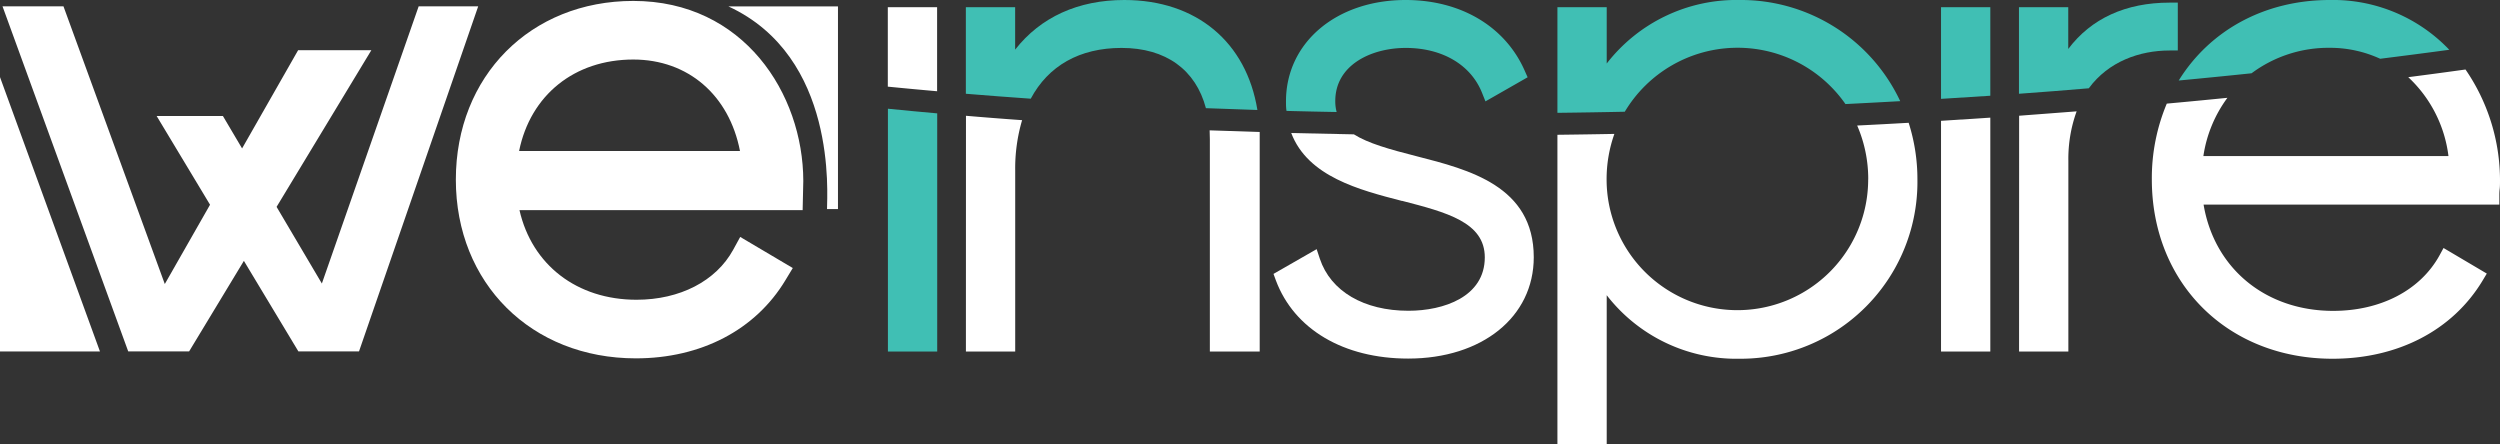 <svg xmlns="http://www.w3.org/2000/svg" viewBox="0 0 456.46 81.12"><rect x="0" y="0" width="456.46" height="81.12" fill="#333333" stroke="none"/><path d="M162.12 64.18h9V20.7q-4.55-.4-9-.85z" fill="#40bfb4"/><path d="M171.1 1.32h-9v14.5q4.44.44 9 .84zm5.26 62.86h9v-33.1a31.21 31.21 0 0 1 1.26-9.14q-5.2-.37-10.25-.8z" fill="#fff"/><path d="M205.28 0c-8.42 0-15.28 3.12-19.93 9.06V1.32h-9v15.8q5.85.48 11.85.9c3.2-6 8.9-9.27 16.58-9.27 8.1 0 13.55 4 15.4 11q4.66.18 9.4.33C227.58 7.72 218.48 0 205.28 0z" fill="#40bfb4"/><path d="M220.9 25.44v38.74h9.1V24.1q-4.6-.14-9.14-.3l.04 1.64zM256 36.67c8.1 2.1 15.1 3.9 15.1 10.32 0 7.2-7.5 9.75-13.94 9.75-8.14 0-14.2-3.56-16.18-9.5l-.58-1.75-7.88 4.52.44 1.2c3.35 8.93 12.38 14.26 24.15 14.26 13.5 0 22.93-7.6 22.93-18.5 0-13-11.85-16-21.38-18.44h0c-5-1.27-8.88-2.37-11.46-4q-5.77-.1-11.44-.24c3.03 7.95 12.4 10.38 20.23 12.4zm2.48-7.15h0z" fill="#fff"/><path d="M256.65 8.75c6.66 0 11.87 3.05 13.93 8.16l.64 1.6 7.7-4.4-.55-1.24C274.8 4.8 266.68 0 256.65 0 244 0 234.8 7.78 234.8 18.5c0 .6 0 1.18.1 1.75q4.55.12 9.15.2a7.57 7.57 0 0 1-.25-2c0-6.66 6.67-9.7 12.87-9.7zM317.6 0a29.93 29.93 0 0 0-24.24 11.6V1.32h-9V20.6q6.12-.07 12.3-.2a24 24 0 0 1 40.29-1.4q5-.25 10-.53A32.13 32.13 0 0 0 317.59 0z" fill="#40bfb4"/><path d="M341.1 32.75a23.88 23.88 0 1 1-47.76 0 24.7 24.7 0 0 1 1.42-8.3q-5.23.1-10.4.16v56.5h9V53.9a29.93 29.93 0 0 0 24.24 11.6 32.28 32.28 0 0 0 32.49-32.74 33.87 33.87 0 0 0-1.6-10.34q-4.7.27-9.4.5a24.53 24.53 0 0 1 2.02 9.84z" fill="#fff"/><path d="M354.4 1.32v16.73q4.5-.28 9-.57V1.32z" fill="#40bfb4"/><path d="M354.4 64.18h9v-42.7q-4.47.3-9 .58z" fill="#fff"/><path d="M396.13 9.22h1.5V.48h-1.5c-8 0-14.32 2.9-18.5 8.46V1.32h-9v15.8q6.4-.46 12.75-1c3.6-4.9 9.3-6.9 14.74-6.9z" fill="#40bfb4"/><path d="M368.65 64.18h9V29.4a25.46 25.46 0 0 1 1.51-9.07q-5.2.4-10.5.8zm78.4-35.68H402.3a23.71 23.71 0 0 1 4.39-10.64q-5.5.55-11.07 1.06a35.15 35.15 0 0 0-2.73 13.83c0 19 13.87 32.75 33 32.75 11.94 0 21.92-5.2 27.38-14.25l.78-1.3-7.9-4.67-.74 1.36C441.9 53 434.67 56.76 426 56.76c-12.32 0-21.7-7.74-23.66-19.4h54v-1.5c0-.44 0-.88.06-1.34s.06-1 .06-1.53a35.75 35.75 0 0 0-6.3-20.3q-5.17.72-10.45 1.4a23.66 23.66 0 0 1 7.34 14.4z" fill="#fff"/><path d="M425.4 0c-12.07 0-22 5.66-27.6 14.7q6.7-.63 13.3-1.32a23.47 23.47 0 0 1 14.28-4.65 21.87 21.87 0 0 1 9.2 2q6.38-.8 12.62-1.64A29.31 29.31 0 0 0 425.39 0z" fill="#40bfb4"/><path d="M115.63.17c-18.77 0-32.4 13.72-32.4 32.63S97 65.43 116.1 65.43c11.9 0 21.85-5.2 27.3-14.26l1.35-2.23-9.6-5.68-1.28 2.34c-3.13 5.72-9.73 9.13-17.65 9.13-10.88 0-19.1-6.37-21.37-16.36h51.7l.12-5.35C146.64 17.1 135.77.17 115.63.17zm-20.85 27.4c2.07-10.2 10.1-16.7 20.85-16.7 10 0 17.5 6.5 19.48 16.7zM0 64.17h18.25L0 14.08v50.1zm58.77-12.4l-8.27-14 17.3-28.6H54.43L44.2 27.1l-3.5-5.92H28.6l9.75 16.2-8.26 14.48-18.5-50.7H.46l22.95 63h11.12l10-16.53 9.95 16.53h11.07l21.76-63H76.44l-17.67 50.6zM151 38.17h2v-37h-20c19.9 9.2 18 34.35 18 37z" fill="#fff"/></svg>